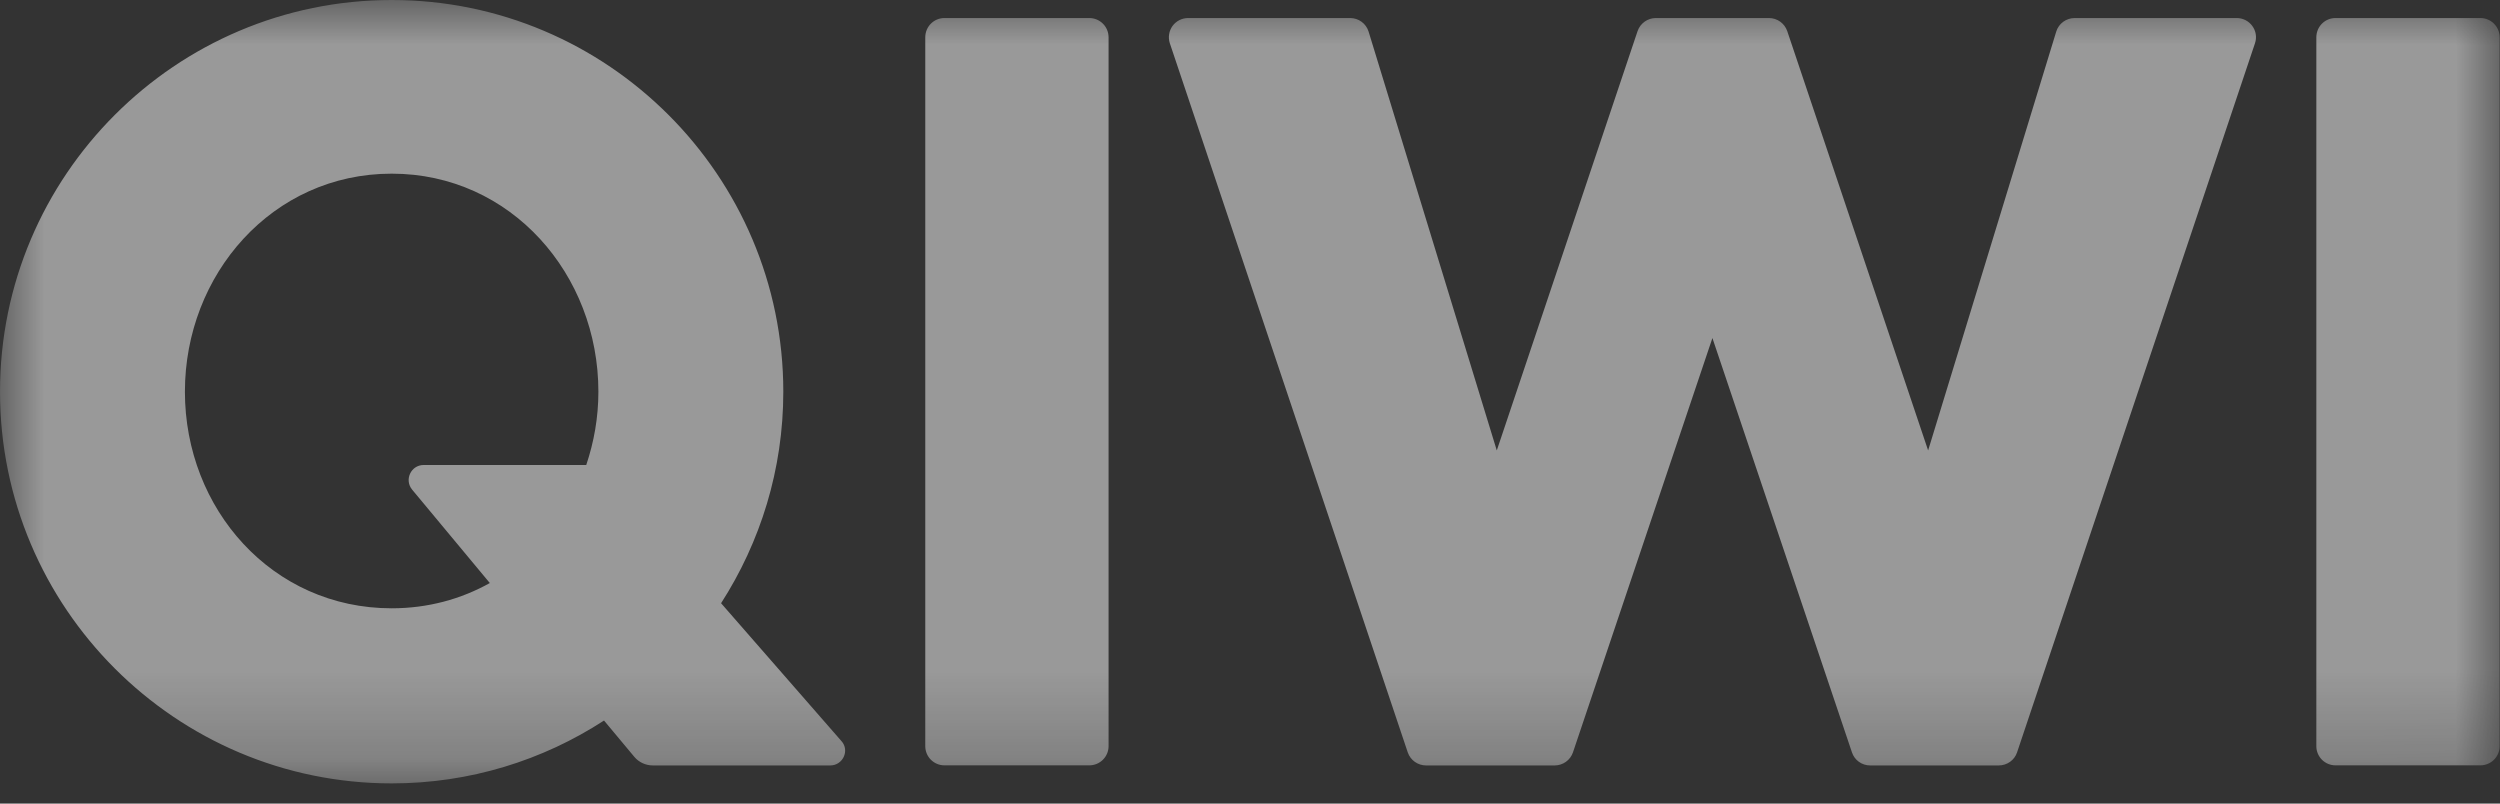 <?xml version="1.0" encoding="UTF-8"?>
<svg width="28px" height="9px" viewBox="0 0 28 9" version="1.1" xmlns="http://www.w3.org/2000/svg" xmlns:xlink="http://www.w3.org/1999/xlink">
    <rect x="0" y="0" width="28" height="9" fill="#333333" stroke="none"/>
    <!-- Generator: Sketch 52.4 (67378) - http://www.bohemiancoding.com/sketch -->
    <title>Group 3</title>
    <desc>Created with Sketch.</desc>
    <defs>
        <polygon id="path-1" points="8.66873065e-06 4.33497537e-06 27.996 4.33497537e-06 27.996 8.774 8.66873065e-06 8.774"></polygon>
    </defs>
    <g id="Demo-Pages-28.09.2017" stroke="none" stroke-width="1" fill="none" fill-rule="evenodd">
        <g id="Group-3">
            <mask id="mask-2" fill="white">
                <use xlink:href="#path-1"></use>
            </mask>
            <g id="Clip-2"></g>
            <path d="M5.486,6.53 L4.616,5.484 C4.525,5.374 4.603,5.208 4.745,5.208 L6.566,5.208 C6.653,4.949 6.702,4.674 6.702,4.387 C6.702,3.076 5.726,1.945 4.387,1.945 C3.047,1.945 2.071,3.076 2.071,4.387 C2.071,5.699 3.047,6.813 4.387,6.813 C4.792,6.813 5.164,6.71 5.486,6.53 Z M9.424,8.3 C9.519,8.404 9.441,8.573 9.299,8.573 L7.312,8.573 C7.231,8.573 7.154,8.537 7.103,8.475 L6.765,8.07 C6.08,8.515 5.263,8.774 4.387,8.774 C1.968,8.774 8.66873065e-06,6.806 8.66873065e-06,4.387 C8.66873065e-06,1.968 1.968,4.33497537e-06 4.387,4.33497537e-06 C6.805,4.33497537e-06 8.773,1.968 8.773,4.387 C8.773,5.259 8.516,6.072 8.076,6.756 L9.424,8.3 Z M27.78,0.202 L26.158,0.202 C26.039,0.202 25.943,0.298 25.943,0.418 L25.943,8.357 C25.943,8.476 26.039,8.572 26.158,8.572 L27.78,8.572 C27.899,8.572 27.996,8.476 27.996,8.357 L27.996,0.418 C27.996,0.298 27.899,0.202 27.78,0.202 Z M25.051,0.202 L23.237,0.202 C23.142,0.202 23.058,0.263 23.03,0.353 L21.595,5.045 L20.017,0.348 C19.987,0.261 19.905,0.202 19.812,0.202 L18.546,0.202 C18.453,0.202 18.371,0.261 18.341,0.348 L16.764,5.045 L15.328,0.353 C15.3,0.263 15.216,0.202 15.122,0.202 L13.307,0.202 C13.238,0.202 13.173,0.235 13.132,0.291 C13.092,0.347 13.081,0.418 13.102,0.484 L15.767,8.427 C15.797,8.514 15.879,8.573 15.972,8.573 L17.412,8.573 C17.505,8.573 17.587,8.514 17.617,8.427 L19.179,3.786 L20.742,8.427 C20.771,8.514 20.853,8.573 20.946,8.573 L22.386,8.573 C22.479,8.573 22.562,8.514 22.591,8.427 L25.256,0.484 C25.278,0.418 25.267,0.347 25.226,0.291 C25.186,0.235 25.12,0.202 25.051,0.202 Z M12.416,0.418 L12.416,8.357 C12.416,8.476 12.319,8.572 12.2,8.572 L10.578,8.572 C10.459,8.572 10.363,8.476 10.363,8.357 L10.363,0.418 C10.363,0.298 10.459,0.202 10.578,0.202 L12.2,0.202 C12.319,0.202 12.416,0.298 12.416,0.418 Z" id="Fill-1" fill-opacity="0.5" fill="#FFFFFF" mask="url(#mask-2)"></path>
        </g>
    </g>
</svg>